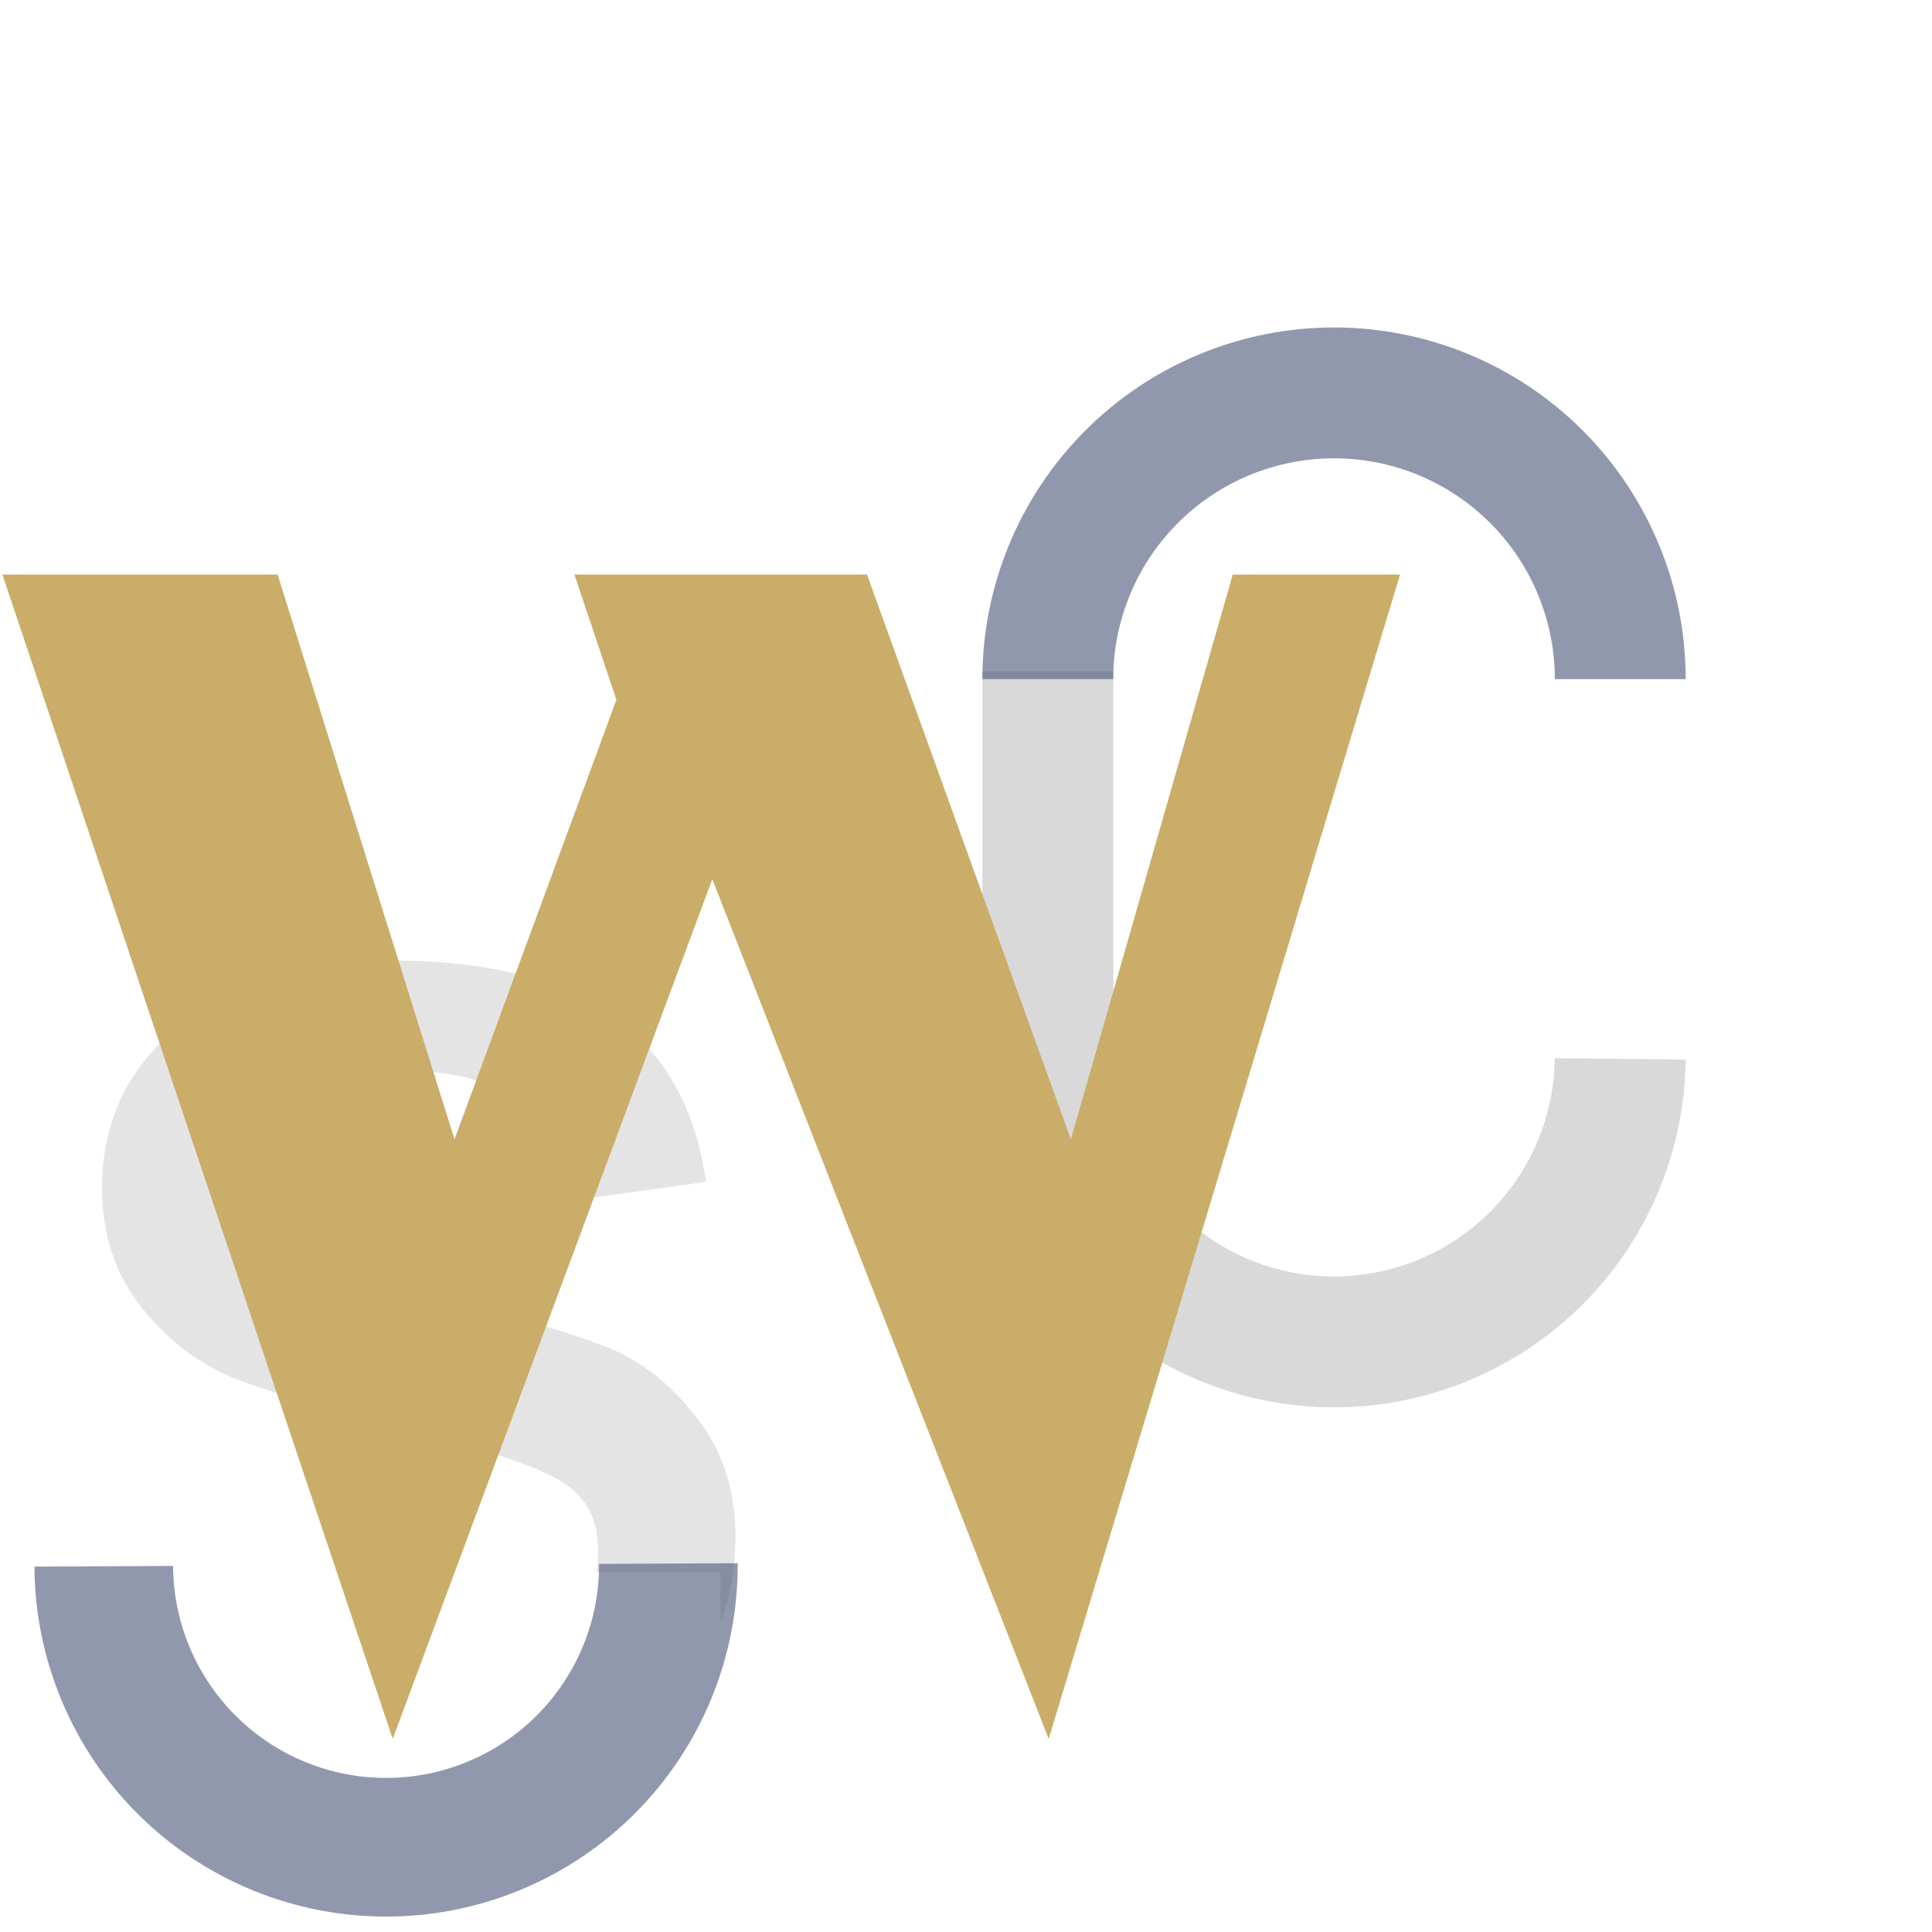 <svg width="130" height="130" viewBox="0 0 130 130" fill="none" xmlns="http://www.w3.org/2000/svg">
<path fill-rule="evenodd" clip-rule="evenodd" d="M40.244 104.317C40.244 104.821 40.212 105.303 40.147 105.763H48.475V109.148C49.15 107.394 49.487 105.465 49.487 103.362C49.487 100.23 48.596 97.544 46.813 95.303C45.031 93.037 43.007 91.471 40.741 90.605C38.5 89.74 34.273 88.454 28.06 86.748C22.408 85.22 18.907 83.998 17.557 83.081C16.233 82.139 15.571 80.739 15.571 78.88C15.571 74.322 19.403 72.043 27.067 72.043C33.968 72.043 37.838 74.946 38.678 80.751L47.501 79.529C46.126 69.599 39.098 64.634 26.418 64.634C20.409 64.634 15.648 66.072 12.134 68.95C8.62 71.801 6.863 75.468 6.863 79.949C6.863 83.107 7.78 85.818 9.613 88.085C11.446 90.351 13.661 91.968 16.259 92.935C18.881 93.903 22.917 95.074 28.366 96.449C33.356 97.722 36.578 98.855 38.029 99.848C39.506 100.841 40.244 102.331 40.244 104.317Z" fill="#D9D9D9" fill-opacity="0.7"/>
<path d="M74.915 45.169H66.102V91.441H74.915V45.169Z" fill="#D9D9D9"/>
<path d="M68.337 81.074C70.61 85.927 74.465 89.865 79.268 92.242C84.072 94.62 89.54 95.296 94.778 94.16C100.016 93.025 104.713 90.144 108.101 85.991C111.488 81.837 113.366 76.657 113.425 71.297L104.62 71.2C104.583 74.565 103.405 77.818 101.278 80.426C99.151 83.034 96.201 84.842 92.912 85.555C89.623 86.269 86.19 85.844 83.174 84.351C80.158 82.858 77.738 80.386 76.31 77.338L68.337 81.074Z" fill="#D9D9D9"/>
<path d="M94.206 38.659L70.564 117.009L47.93 59.154L26.426 117.009L0.161 38.659H18.68L30.582 76.664L41.475 47.091L38.651 38.659H58.339L72.057 76.664L82.95 38.659H94.206Z" fill="#CAAD69"/>
<path d="M2.316 105.413C2.331 108.52 2.958 111.594 4.161 114.459C5.364 117.325 7.119 119.925 9.327 122.112C11.534 124.299 14.151 126.028 17.028 127.204C19.904 128.379 22.984 128.978 26.091 128.962C29.199 128.948 32.273 128.321 35.138 127.118C38.003 125.915 40.603 124.16 42.79 121.952C44.977 119.744 46.707 117.128 47.882 114.251C49.058 111.375 49.655 108.295 49.64 105.187L40.31 105.232C40.319 107.114 39.958 108.979 39.246 110.721C38.534 112.464 37.486 114.049 36.161 115.386C34.837 116.723 33.262 117.787 31.526 118.515C29.791 119.244 27.929 119.623 26.047 119.632C24.165 119.642 22.299 119.279 20.557 118.568C18.815 117.856 17.23 116.807 15.892 115.483C14.555 114.159 13.492 112.583 12.763 110.848C12.035 109.113 11.655 107.251 11.646 105.369L2.316 105.413Z" fill="#4C577C" fill-opacity="0.61"/>
<path d="M113.426 45.696C113.426 42.589 112.815 39.512 111.625 36.641C110.436 33.77 108.693 31.162 106.496 28.965C104.299 26.767 101.69 25.024 98.819 23.835C95.948 22.646 92.871 22.034 89.764 22.034C86.657 22.034 83.58 22.646 80.709 23.835C77.838 25.024 75.229 26.767 73.032 28.965C70.835 31.162 69.092 33.77 67.903 36.641C66.714 39.512 66.102 42.589 66.102 45.696H74.907C74.907 43.745 75.291 41.813 76.037 40.011C76.784 38.208 77.879 36.57 79.258 35.191C80.638 33.811 82.276 32.717 84.078 31.97C85.881 31.223 87.813 30.839 89.764 30.839C91.715 30.839 93.647 31.223 95.45 31.97C97.252 32.717 98.89 33.811 100.27 35.191C101.649 36.57 102.744 38.208 103.49 40.011C104.237 41.813 104.621 43.745 104.621 45.696H113.426Z" fill="#4C577C" fill-opacity="0.61"/>
</svg>
